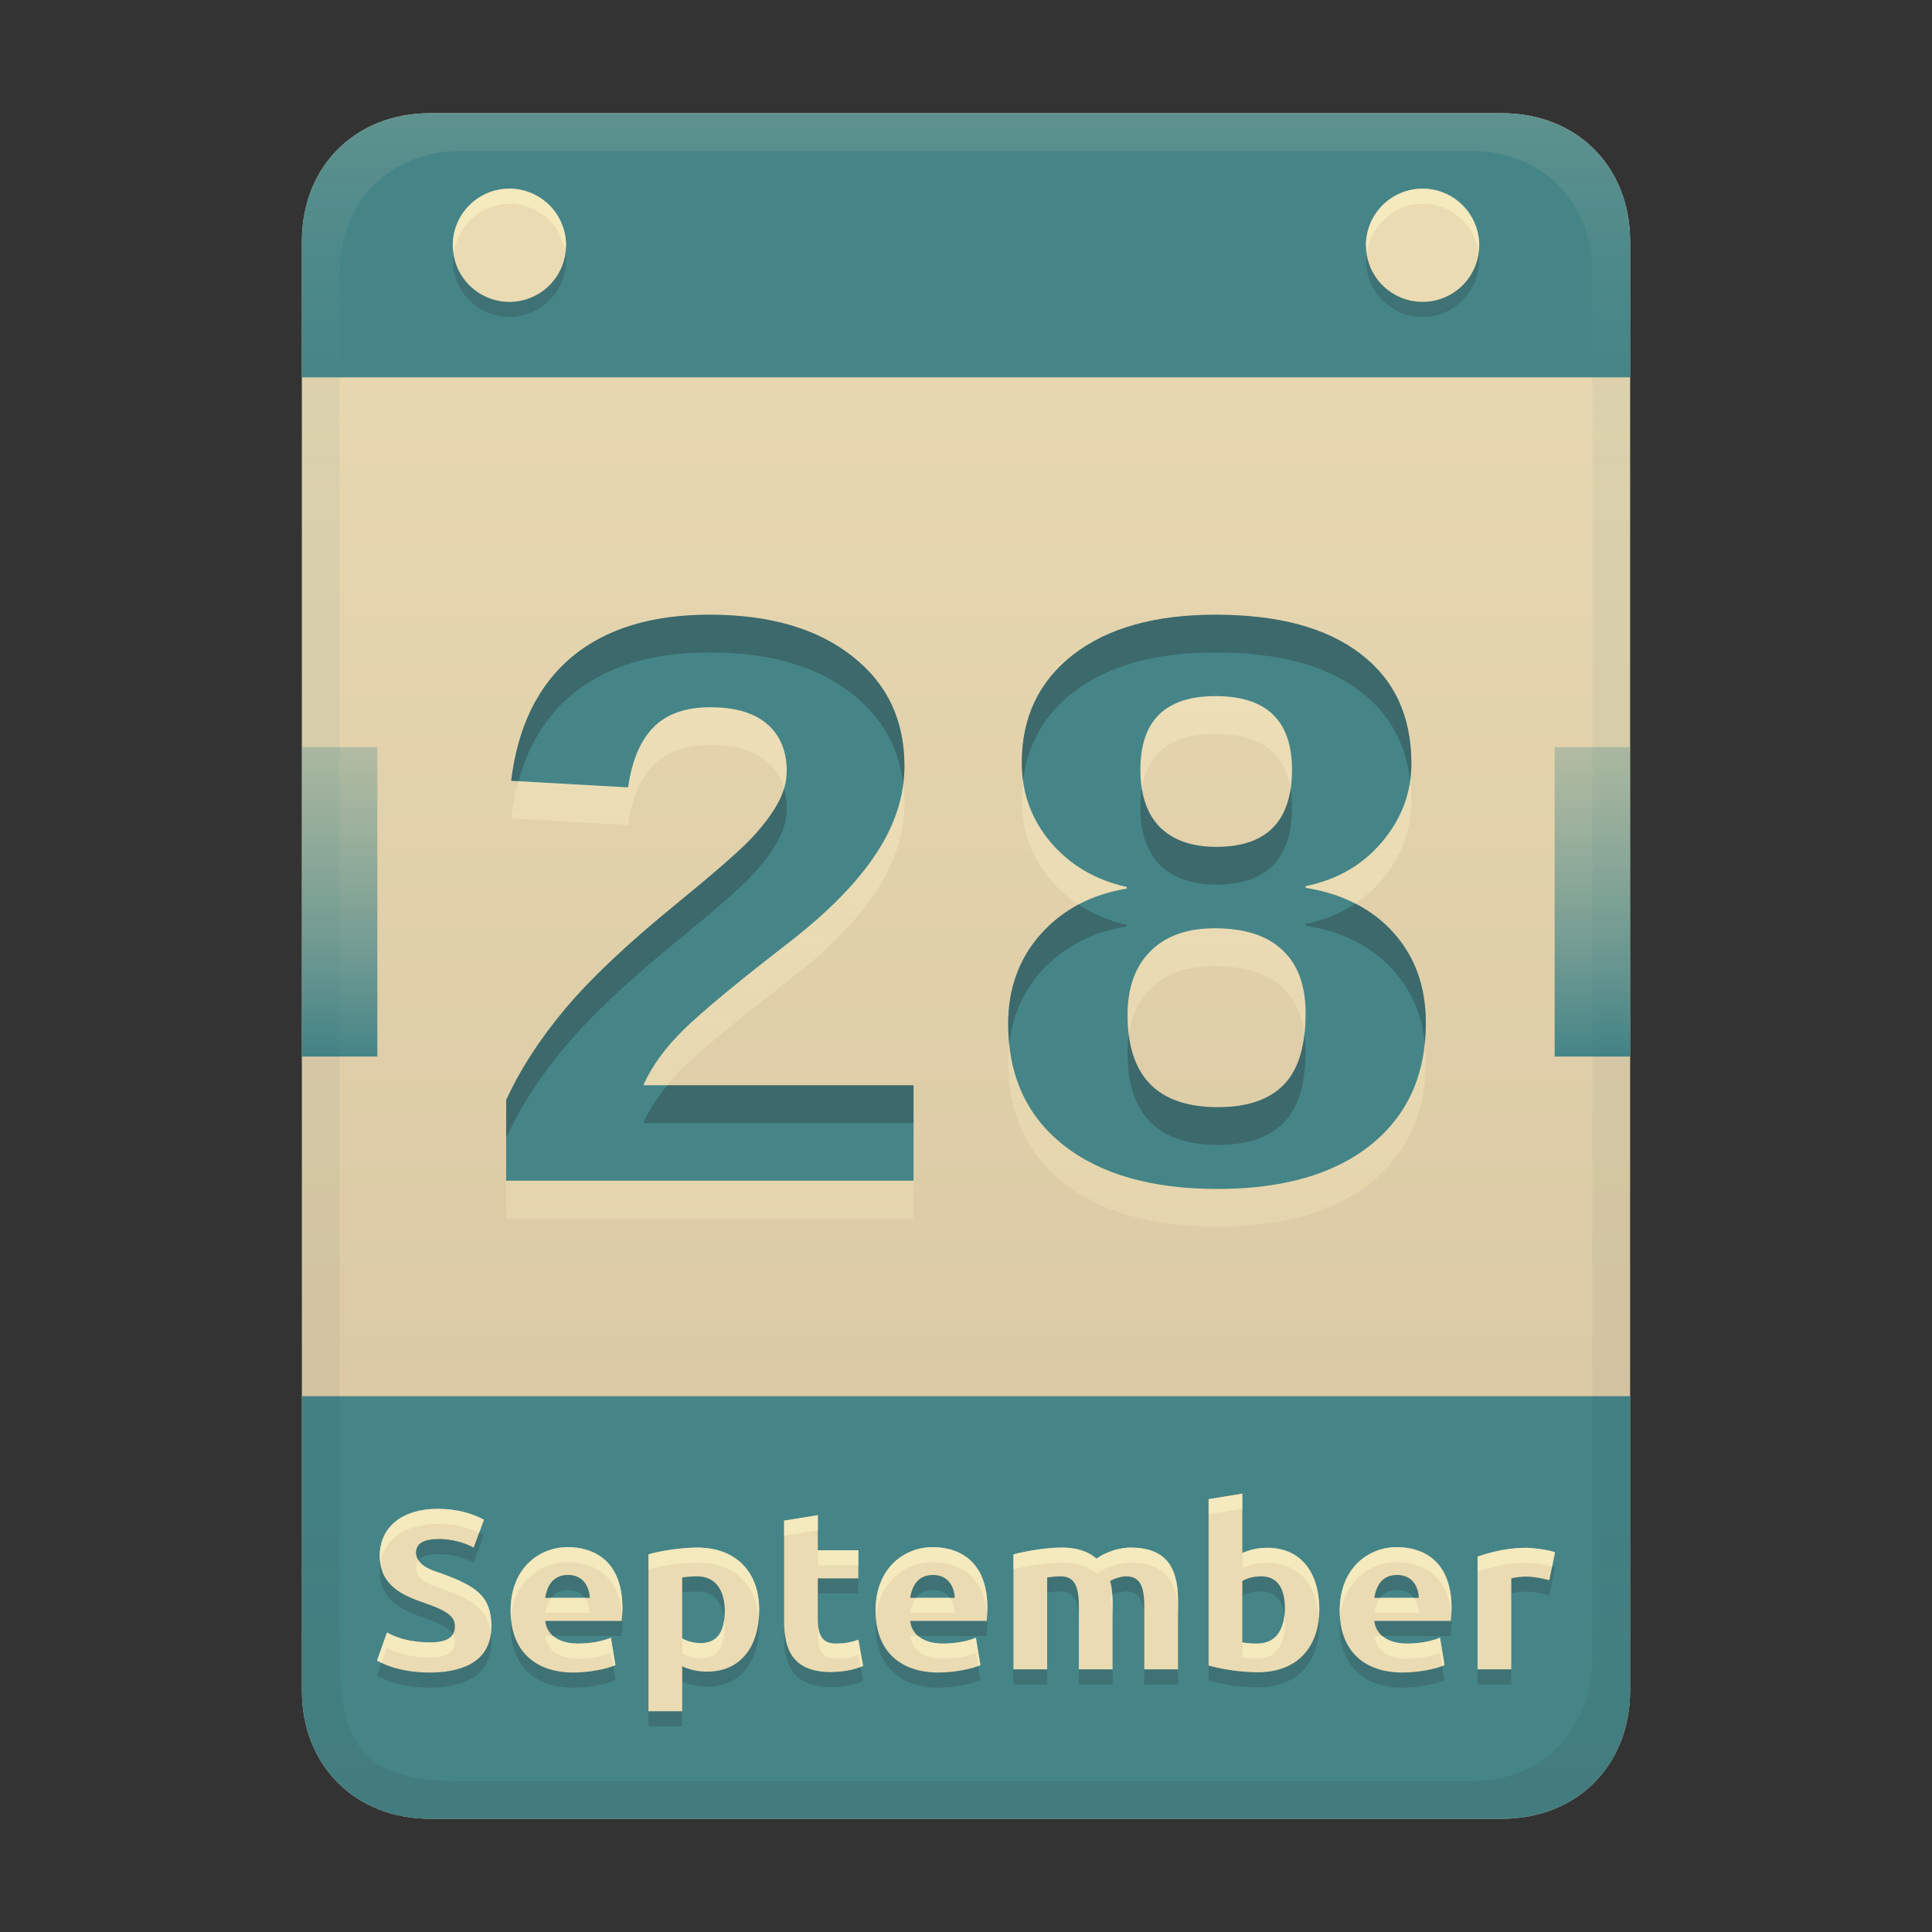 <svg width="256" height="256" fill="none" version="1.1" viewBox="0 0 256 256" xmlns="http://www.w3.org/2000/svg">
  <rect x="0" y="0" width="256" height="256" fill="#333333" stroke="none"/>
  <path d="m57 15c-9.939 0-17 7.059-17 17v192c0 9.939 7.059 17 17 17h142c9.941 0 17-7.061 17-17v-192c0-9.941-7.061-17-17-17z" fill="url(#linearGradient26)" stroke-linecap="round" stroke-linejoin="round" stroke-miterlimit="0" style="paint-order:markers fill stroke"/>
  <path d="m57 241c-9.939 0-17-7.059-17-17v-39h176v39c0 9.941-7.061 17-17 17z" fill="#458588" stroke-linecap="round" stroke-linejoin="round" stroke-miterlimit="0" style="paint-order:markers fill stroke"/>
  <path d="m56.915 219.63c2.425 0 3.36-0.736 3.36-2.16 0-1.15-0.77-1.987-4.26-3.15-2.598-0.917-5.7-2.216-5.7-6.15 0-3.863 3.029-6.24 7.65-6.24 2.791 0 4.808 0.708 6.15 1.44l-1.35 3.69c-1.407-0.759-2.917-1.08-4.5-1.14-2.189 0-3.15 0.599-3.15 1.89 0.211 1.793 2.128 2.245 3.6 2.76 4.448 1.648 6.39 3.006 6.39 6.93 0 5.069-4.477 6.12-8.19 6.12-1.557 0-4.537-0.205-6.96-1.59l1.32-3.72c1.745 0.984 3.665 1.28 5.64 1.32zm10.74-4.2c0-5.811 3.962-8.43 7.56-8.43 3.045 0 7.26 1.428 7.26 8.1 0 0.512-0.043 1.111-0.09 1.68h-10.14c0.179 1.646 1.533 3 4.35 3 0.622 0 2.708-0.058 4.35-0.78l0.6 3.63c-1.017 0.509-3.492 0.99-5.55 0.99-5.137 0-8.34-2.917-8.34-8.19zm10.5-1.71c-0.069-1.303-0.745-3.03-2.88-3.03-1.934 0-2.762 1.33-3.03 3.03zm17.88 1.71c0-2.031-0.752-4.56-3.69-4.56-0.786 0-1.744 0.113-1.95 0.15v8.07c0.528 0.339 1.461 0.63 2.46 0.63 2.12 0 3.18-1.43 3.18-4.29zm4.56-0.12c0 4.817-2.403 8.19-6.9 8.19-0.543 0-1.794-0.027-3.3-0.69v5.94h-4.47v-20.79c1.743-0.523 4.604-0.9 6.45-0.9 5.074 0 8.22 3.142 8.22 8.25zm3.3-11.82 4.47-0.72v4.65h5.37v3.72h-5.37v5.55c0 2.887 1.384 3.09 2.49 3.09 0.931 0 1.911-0.141 2.88-0.51l0.63 3.48c-1.348 0.589-2.774 0.772-4.23 0.81-5.162 0-6.24-3.049-6.24-6.81zm12.12 11.94c0-5.811 3.962-8.43 7.56-8.43 3.045 0 7.26 1.428 7.26 8.1 0 0.512-0.043 1.111-0.09 1.68h-10.14c0.179 1.646 1.533 3 4.35 3 0.622 0 2.708-0.058 4.35-0.78l0.6 3.63c-1.017 0.509-3.492 0.99-5.55 0.99-5.137 0-8.34-2.917-8.34-8.19zm10.5-1.71c-0.069-1.303-0.745-3.03-2.88-3.03-1.934 0-2.762 1.33-3.03 3.03zm16.44 1.11c0-2.992-0.784-3.96-2.46-3.96-0.536 0-1.625 0.134-1.74 0.15v12.18h-4.47v-15.24c0.466-0.123 3.535-0.9 6.48-0.9 1.554 0 3.232 0.341 4.53 1.47 1.525-1.096 3.392-1.47 4.5-1.47 5.463 0 6.3 3.576 6.3 7.23v8.91h-4.47v-8.37c0-2.992-0.784-3.96-2.46-3.96-0.365 0-1.391 0.193-2.07 0.63 0.262 0.86 0.33 1.833 0.33 3.09v8.61h-4.47zm27.3 0.36c0-2.88-1.06-4.32-3.18-4.32-0.195 0-1.516 0.023-2.46 0.63v8.13c0.809 0.147 1.344 0.15 1.95 0.15 3.184 0 3.69-2.954 3.69-4.59zm4.56 0.12c0 4.235-2.291 8.28-8.22 8.28-2.18-0.033-4.349-0.322-6.45-0.9v-22.05l4.47-0.72v7.86c1.517-0.667 2.775-0.69 3.3-0.69 4.473 0 6.9 3.28 6.9 8.22zm2.7 0.12c0-5.811 3.962-8.43 7.56-8.43 3.045 0 7.26 1.428 7.26 8.1 0 0.512-0.043 1.111-0.09 1.68h-10.14c0.179 1.646 1.533 3 4.35 3 0.622 0 2.708-0.058 4.35-0.78l0.6 3.63c-1.017 0.509-3.492 0.99-5.55 0.99-5.137 0-8.34-2.917-8.34-8.19zm10.5-1.71c-0.069-1.303-0.745-3.03-2.88-3.03-1.934 0-2.762 1.33-3.03 3.03zm17.28-2.34c-1.366-0.341-2.351-0.48-3.15-0.48-0.475 0-1.541 0.135-1.89 0.24v12.06h-4.47v-14.94c2.016-0.706 4.212-1.17 6.48-1.17 0.69 0 2.937 0.249 3.78 0.6z" fill="#282828" opacity=".2" aria-label="September"/>
  <path d="m56.915 217.63c2.425 0 3.36-0.736 3.36-2.16 0-1.15-0.77-1.987-4.26-3.15-2.598-0.917-5.7-2.216-5.7-6.15 0-3.863 3.029-6.24 7.65-6.24 2.791 0 4.808 0.708 6.15 1.44l-1.35 3.69c-1.407-0.759-2.917-1.08-4.5-1.14-2.189 0-3.15 0.599-3.15 1.89 0.211 1.793 2.128 2.245 3.6 2.76 4.448 1.648 6.39 3.006 6.39 6.93 0 5.069-4.477 6.12-8.19 6.12-1.557 0-4.537-0.205-6.96-1.59l1.32-3.72c1.745 0.984 3.665 1.28 5.64 1.32zm10.74-4.2c0-5.811 3.962-8.43 7.56-8.43 3.045 0 7.26 1.428 7.26 8.1 0 0.512-0.043 1.111-0.09 1.68h-10.14c0.179 1.646 1.533 3 4.35 3 0.622 0 2.708-0.058 4.35-0.78l0.6 3.63c-1.017 0.509-3.492 0.99-5.55 0.99-5.137 0-8.34-2.917-8.34-8.19zm10.5-1.71c-0.069-1.303-0.745-3.03-2.88-3.03-1.934 0-2.762 1.33-3.03 3.03zm17.88 1.71c0-2.031-0.752-4.56-3.69-4.56-0.786 0-1.744 0.113-1.95 0.15v8.07c0.528 0.339 1.461 0.63 2.46 0.63 2.12 0 3.18-1.43 3.18-4.29zm4.56-0.12c0 4.817-2.403 8.19-6.9 8.19-0.543 0-1.794-0.027-3.3-0.69v5.94h-4.47v-20.79c1.743-0.523 4.604-0.9 6.45-0.9 5.074 0 8.22 3.142 8.22 8.25zm3.3-11.82 4.47-0.72v4.65h5.37v3.72h-5.37v5.55c0 2.887 1.384 3.09 2.49 3.09 0.931 0 1.911-0.141 2.88-0.51l0.63 3.48c-1.348 0.589-2.774 0.772-4.23 0.81-5.162 0-6.24-3.049-6.24-6.81zm12.12 11.94c0-5.811 3.962-8.43 7.56-8.43 3.045 0 7.26 1.428 7.26 8.1 0 0.512-0.043 1.111-0.09 1.68h-10.14c0.179 1.646 1.533 3 4.35 3 0.622 0 2.708-0.058 4.35-0.78l0.6 3.63c-1.017 0.509-3.492 0.99-5.55 0.99-5.137 0-8.34-2.917-8.34-8.19zm10.5-1.71c-0.069-1.303-0.745-3.03-2.88-3.03-1.934 0-2.762 1.33-3.03 3.03zm16.44 1.11c0-2.992-0.784-3.96-2.46-3.96-0.536 0-1.625 0.134-1.74 0.15v12.18h-4.47v-15.24c0.466-0.123 3.535-0.9 6.48-0.9 1.554 0 3.232 0.341 4.53 1.47 1.525-1.096 3.392-1.47 4.5-1.47 5.463 0 6.3 3.576 6.3 7.23v8.91h-4.47v-8.37c0-2.992-0.784-3.96-2.46-3.96-0.365 0-1.391 0.193-2.07 0.63 0.262 0.86 0.33 1.833 0.33 3.09v8.61h-4.47zm27.3 0.36c0-2.88-1.06-4.32-3.18-4.32-0.195 0-1.516 0.023-2.46 0.63v8.13c0.809 0.147 1.344 0.15 1.95 0.15 3.184 0 3.69-2.954 3.69-4.59zm4.56 0.12c0 4.235-2.291 8.28-8.22 8.28-2.18-0.033-4.349-0.322-6.45-0.9v-22.05l4.47-0.72v7.86c1.517-0.667 2.775-0.69 3.3-0.69 4.473 0 6.9 3.28 6.9 8.22zm2.7 0.12c0-5.811 3.962-8.43 7.56-8.43 3.045 0 7.26 1.428 7.26 8.1 0 0.512-0.043 1.111-0.09 1.68h-10.14c0.179 1.646 1.533 3 4.35 3 0.622 0 2.708-0.058 4.35-0.78l0.6 3.63c-1.017 0.509-3.492 0.99-5.55 0.99-5.137 0-8.34-2.917-8.34-8.19zm10.5-1.71c-0.069-1.303-0.745-3.03-2.88-3.03-1.934 0-2.762 1.33-3.03 3.03zm17.28-2.34c-1.366-0.341-2.351-0.48-3.15-0.48-0.475 0-1.541 0.135-1.89 0.24v12.06h-4.47v-14.94c2.016-0.706 4.212-1.17 6.48-1.17 0.69 0 2.937 0.249 3.78 0.6z" fill="#ebdbb2" aria-label="September"/>
  <path d="m164.62 197.92-4.471 0.721v2l4.471-0.721zm-106.65 2.01c-4.621 0-7.65 2.377-7.65 6.24 0 0.363 0.052 0.68 0.102 1 0.489-3.26 3.347-5.24 7.549-5.24 2.408 0 4.208 0.532 5.527 1.147l0.623-1.707c-1.342-0.732-3.36-1.439-6.15-1.439zm50.4 0.84-4.471 0.721v2l4.471-0.721zm-33.15 4.231c-3.598 0-7.561 2.618-7.561 8.43 0 0.288 0.046 0.541 0.064 0.814 0.502-4.981 4.154-7.244 7.496-7.244 2.86 0 6.754 1.262 7.215 6.947 0.017-0.288 0.045-0.589 0.045-0.848 0-6.672-4.215-8.1-7.26-8.1zm48.359 0c-3.598 0-7.559 2.618-7.559 8.43 0 0.285 0.044 0.537 0.062 0.809 0.505-4.976 4.155-7.238 7.496-7.238 2.862 0 6.757 1.264 7.215 6.957 0.017-0.291 0.047-0.596 0.047-0.857 0-6.672-4.217-8.1-7.262-8.1zm61.5 0c-3.598 0-7.559 2.618-7.559 8.43 0 0.285 0.044 0.537 0.062 0.809 0.505-4.976 4.155-7.238 7.496-7.238 2.862 0 6.757 1.264 7.215 6.957 0.017-0.291 0.047-0.596 0.047-0.857 0-6.672-4.217-8.1-7.262-8.1zm-92.699 0.061c-1.845 0-4.706 0.377-6.449 0.9v2c1.743-0.523 4.604-0.9 6.449-0.9 4.762 0 7.79 2.791 8.148 7.354 0.03-0.364 0.072-0.72 0.072-1.103 0-5.108-3.146-8.25-8.221-8.25zm48.391 0c-2.945 0-6.015 0.778-6.481 0.9v2c0.466-0.123 3.536-0.9 6.481-0.9 1.554 0 3.231 0.34 4.529 1.469 1.525-1.096 3.392-1.469 4.5-1.469 5.463 0 6.301 3.575 6.301 7.229v-2c0-3.654-0.838-7.229-6.301-7.229-1.108 0-2.975 0.373-4.5 1.469-1.298-1.129-2.976-1.469-4.529-1.469zm27.148 0.029c-0.525 0-1.782 0.022-3.299 0.689v2c1.517-0.667 2.774-0.689 3.299-0.689 4.144 0 6.505 2.836 6.834 7.178 0.027-0.319 0.066-0.634 0.066-0.957 0-4.939-2.427-8.221-6.9-8.221zm34.352 0c-2.268 0-4.464 0.464-6.481 1.17v2c2.016-0.706 4.212-1.17 6.481-1.17 0.612 0 2.398 0.201 3.394 0.49l0.385-1.891c-0.843-0.351-3.089-0.6-3.779-0.6zm-93.9 0.33v2h5.369v-2zm-52.906 1.33c-0.225 0.281-0.344 0.628-0.344 1.061 0.211 1.793 2.127 2.244 3.6 2.76 4.038 1.496 5.993 2.774 6.322 5.928 0.042-0.315 0.068-0.645 0.068-0.998 0-3.924-1.942-5.282-6.391-6.93-1.168-0.409-2.602-0.789-3.256-1.82zm91.918 4.607c-0.094 0.047-0.196 0.088-0.281 0.143 0.262 0.86 0.33 1.833 0.33 3.09v-2c0-0.457-0.025-0.842-0.049-1.232zm-74.352 0.363c-0.409 0.531-0.659 1.223-0.781 2h5.91c-0.034-0.65-0.22-1.406-0.662-2zm48.359 0c-0.409 0.531-0.657 1.223-0.779 2h5.91c-0.034-0.65-0.221-1.406-0.664-2zm61.5 0c-0.409 0.531-0.657 1.223-0.779 2h5.91c-0.034-0.65-0.221-1.406-0.664-2zm-12.705 2.305c-0.169 1.646-0.904 3.754-3.615 3.754-0.606 0-1.14-1e-3 -1.949-0.148v2c0.809 0.147 1.343 0.148 1.949 0.148 3.184 0 3.691-2.954 3.691-4.59 0-0.423-0.03-0.804-0.076-1.164zm-74.207 0.479c-0.247 2.141-1.283 3.217-3.117 3.217-0.999 0-1.933-0.292-2.461-0.631v2c0.528 0.339 1.462 0.631 2.461 0.631 2.12 0 3.18-1.431 3.18-4.291 0-0.301-0.025-0.613-0.062-0.926zm12.393 0.186v2c0 2.887 1.384 3.09 2.49 3.09 0.931 0 1.91-0.141 2.879-0.51l0.291 1.603c0.113-0.043 0.228-0.074 0.34-0.123l-0.631-3.481c-0.969 0.369-1.948 0.51-2.879 0.51-1.106 0-2.49-0.203-2.49-3.09zm-57.09 1.621-1.32 3.719c0.196 0.112 0.401 0.206 0.604 0.303l0.717-2.022c1.745 0.984 3.663 1.28 5.639 1.32 2.425 0 3.361-0.736 3.361-2.16 0-0.336-0.081-0.645-0.262-0.943-0.418 0.724-1.378 1.103-3.1 1.103-1.975-0.04-3.894-0.336-5.639-1.32zm20.969 0.469c0.179 1.646 1.535 3 4.352 3 0.622 0 2.708-0.057 4.35-0.779l0.289 1.746c0.095-0.039 0.232-0.076 0.311-0.115l-0.6-3.631c-1.642 0.723-3.728 0.779-4.35 0.779-1.501 0-2.575-0.392-3.289-1zm48.361 0c0.179 1.646 1.533 3 4.35 3 0.622 0 2.708-0.057 4.35-0.779l0.289 1.746c0.095-0.039 0.232-0.076 0.311-0.115l-0.6-3.631c-1.642 0.723-3.728 0.779-4.35 0.779-1.501 0-2.575-0.392-3.289-1zm61.5 0c0.179 1.646 1.533 3 4.35 3 0.622 0 2.708-0.057 4.35-0.779l0.289 1.746c0.095-0.039 0.232-0.076 0.311-0.115l-0.6-3.631c-1.642 0.723-3.728 0.779-4.35 0.779-1.501 0-2.575-0.392-3.289-1z" fill="#fbf1c7" opacity=".6"/>
  <path d="m67.072 161.45v-10.675q2.737-6.022 7.774-12.044 5.091-6.076 14.781-13.96 7.554-6.186 9.799-8.54t3.503-4.544q1.314-2.244 1.314-4.544 0-3.942-2.573-6.186t-7.554-2.244q-4.927 0-7.554 2.682-2.573 2.628-3.339 7.938l-15.492-0.876q1.314-10.729 7.992-16.368 6.733-5.638 18.284-5.638 11.934 0 18.886 5.474 6.952 5.42 6.952 14.562 0 5.967-3.777 11.661-3.723 5.638-11.223 11.496-10.62 8.211-14.288 11.824-3.668 3.613-5.31 7.336h35.802v12.645zm121.86-20.912q0 10.292-7.281 16.149-7.281 5.857-20.364 5.857-12.974 0-20.364-5.803-7.336-5.803-7.336-16.094 0-7.007 4.325-11.879 4.379-4.872 11.386-6.022v-0.219q-6.186-1.369-10.073-5.912-3.832-4.544-3.832-10.565 0-8.978 6.788-14.288 6.843-5.31 18.886-5.31 12.426 0 19.16 5.146 6.788 5.146 6.788 14.562 0 5.803-3.887 10.401-3.887 4.598-10.127 5.857v0.219q7.39 1.204 11.661 5.967 4.27 4.763 4.27 11.934zm-17.736-33.557q0-9.744-10.127-9.744-9.963 0-9.963 9.744 0 4.982 2.573 7.609 2.628 2.628 7.5 2.628 10.018 0 10.018-10.237zm1.806 32.298q0-5.529-3.066-8.376-3.011-2.901-8.978-2.901-5.529 0-8.54 3.066-3.011 3.011-3.011 8.43 0 12.207 11.988 12.207 5.803 0 8.704-2.956 2.901-2.956 2.901-9.47z" fill="url(#linearGradient40)" opacity=".6" stroke-width=".862" aria-label="28"/>
  <path d="m67.071 156.45v-10.675q2.737-6.022 7.774-12.044 5.091-6.076 14.781-13.96 7.554-6.186 9.799-8.54t3.503-4.544q1.314-2.244 1.314-4.544 0-3.942-2.573-6.186t-7.554-2.244q-4.927 0-7.554 2.682-2.573 2.628-3.339 7.938l-15.492-0.876q1.314-10.729 7.992-16.368 6.733-5.638 18.284-5.638 11.934 0 18.886 5.474 6.952 5.42 6.952 14.562 0 5.967-3.777 11.661-3.723 5.638-11.223 11.496-10.62 8.211-14.288 11.824-3.668 3.613-5.31 7.336h35.802v12.645zm121.86-20.912q0 10.292-7.281 16.149-7.281 5.857-20.364 5.857-12.974 0-20.364-5.803-7.336-5.803-7.336-16.094 0-7.007 4.325-11.879 4.379-4.872 11.386-6.022v-0.219q-6.186-1.369-10.073-5.912-3.832-4.544-3.832-10.565 0-8.978 6.788-14.288 6.843-5.31 18.886-5.31 12.426 0 19.16 5.146 6.788 5.146 6.788 14.562 0 5.803-3.887 10.401-3.887 4.598-10.127 5.857v0.219q7.39 1.204 11.661 5.967 4.27 4.763 4.27 11.934zm-17.736-33.557q0-9.744-10.127-9.744-9.963 0-9.963 9.744 0 4.982 2.573 7.609 2.628 2.628 7.5 2.628 10.018 0 10.018-10.237zm1.806 32.298q0-5.529-3.066-8.376-3.011-2.901-8.978-2.901-5.529 0-8.54 3.066-3.011 3.011-3.011 8.43 0 12.207 11.988 12.207 5.803 0 8.704-2.956 2.901-2.956 2.901-9.47z" fill="#458588" stroke-width=".862" aria-label="28"/>
  <path d="m94.005 81.452c-7.7 0-13.794 1.88-18.283 5.639-4.452 3.76-7.118 9.216-7.994 16.369l0.969 0.055c1.323-4.774 3.663-8.585 7.025-11.424 4.489-3.759 10.583-5.639 18.283-5.639 7.956 0 14.25 1.825 18.885 5.475 3.951 3.08 6.203 7.071 6.785 11.955 0.102-0.795 0.168-1.593 0.168-2.394 0-6.095-2.318-10.948-6.953-14.561-4.635-3.65-10.929-5.475-18.885-5.475zm67.061 2e-3c-8.029 0-14.325 1.77-18.887 5.311-4.525 3.54-6.787 8.302-6.787 14.287 0 0.814 0.067 1.603 0.172 2.377 0.581-4.766 2.774-8.66 6.615-11.664 4.562-3.54 10.858-5.311 18.887-5.311 8.284 0 14.671 1.716 19.16 5.146 3.845 2.915 6.039 6.867 6.617 11.836 0.104-0.744 0.172-1.5 0.172-2.275 0-6.277-2.264-11.13-6.789-14.561-4.489-3.43-10.876-5.146-19.16-5.146zm-57.172 23.031c-0.219 0.739-0.537 1.473-0.965 2.203-0.84 1.46-2.008 2.976-3.504 4.545s-4.763 4.415-9.799 8.539c-6.46 5.256-11.387 9.908-14.781 13.959-3.358 4.015-5.949 8.03-7.773 12.045v5c1.825-4.014 4.416-8.03 7.773-12.045 3.394-4.051 8.321-8.703 14.781-13.959 5.036-4.124 8.303-6.97 9.799-8.539s2.664-3.085 3.504-4.545c0.876-1.496 1.312-3.01 1.312-4.543 0-0.963-0.117-1.849-0.348-2.66zm47.404 0.012c-0.125 0.769-0.195 1.593-0.195 2.484 0 3.321 0.859 5.858 2.574 7.609 1.752 1.752 4.25 2.627 7.498 2.627 6.678 0 10.018-3.412 10.018-10.236h2e-3c0-0.872-0.066-1.68-0.188-2.436-0.777 5.112-4.052 7.672-9.832 7.672-3.248 0-5.746-0.875-7.498-2.627-1.252-1.278-2.041-2.98-2.379-5.094zm28.297 15.229c-1.922 1.29-4.117 2.195-6.596 2.695v0.219c4.927 0.803 8.815 2.792 11.662 5.967 2.366 2.638 3.733 5.841 4.133 9.588 0.086-0.86 0.137-1.742 0.137-2.654v-2e-3c-1e-4 -4.78-1.423-8.757-4.269-11.932-1.427-1.592-3.116-2.885-5.066-3.881zm-36.699 0.133c-1.876 1-3.54 2.303-4.986 3.912-2.883 3.248-4.324 7.207-4.324 11.879 0 0.924 0.054 1.814 0.143 2.684 0.407-3.675 1.789-6.867 4.182-9.562 2.92-3.248 6.715-5.255 11.387-6.021v-0.219c-2.395-0.53-4.522-1.428-6.4-2.672zm29.951 17.162c-0.337 2.953-1.249 5.203-2.748 6.731-1.934 1.971-4.837 2.955-8.705 2.955-7.07 0-11.007-3.19-11.822-9.559-0.105 0.744-0.166 1.524-0.166 2.352 0 8.138 3.996 12.207 11.988 12.207 3.869 0 6.771-0.984 8.705-2.955 1.934-1.971 2.902-5.128 2.902-9.471 0-0.798-0.059-1.546-0.154-2.26zm-84.414 6.785c-1.364 1.65-2.445 3.316-3.188 5h35.803v-5z" fill="#282828" opacity=".3" stroke-width=".862"/>
  <defs>
    <linearGradient id="linearGradient26" x1="-160" x2="-160" y2="226" gradientTransform="translate(267,15)" gradientUnits="userSpaceOnUse">
      <stop stop-color="#ebdbb2" offset="0"/>
      <stop stop-color="#d5c4a1" offset="1"/>
    </linearGradient>
    <linearGradient id="linearGradient20" x1="128" x2="128" y1="15" y2="241" gradientUnits="userSpaceOnUse">
      <stop stop-color="#ebdbb2" stop-opacity=".15" offset="0"/>
      <stop stop-color="#076678" stop-opacity=".05" offset=".221"/>
      <stop stop-color="#076678" stop-opacity=".05" offset=".442"/>
      <stop stop-color="#282828" stop-opacity=".05" offset=".805"/>
      <stop stop-color="#282828" stop-opacity=".1" offset="1"/>
    </linearGradient>
    <linearGradient id="linearGradient38" x1="59" x2="59" y1="104.5" y2="145.5" gradientTransform="translate(3.8147e-6 -5.5)" gradientUnits="userSpaceOnUse">
      <stop stop-color="#83a598" stop-opacity=".5" offset="0"/>
      <stop stop-color="#458588" offset="1"/>
    </linearGradient>
    <linearGradient id="linearGradient40" x1="126" x2="126" y1="90" y2="165" gradientTransform="translate(.001 -3.55)" gradientUnits="userSpaceOnUse">
      <stop stop-color="#fbf1c7" stop-opacity=".6" offset="0"/>
      <stop stop-color="#ebdbb2" offset="1"/>
    </linearGradient>
  </defs>
  <path d="m40 99v41h10v-41zm166 0v41h10v-41z" fill="url(#linearGradient38)" style="paint-order:markers fill stroke"/>
  <path d="m57 15c-9.939 0-17 7.059-17 17v18h176v-18c0-9.941-7.061-17-17-17z" fill="#458588" style="paint-order:markers fill stroke"/>
  <path d="m67.5 27a7.5 7.5 0 0 0-7.5 7.5 7.5 7.5 0 0 0 7.5 7.5 7.5 7.5 0 0 0 7.5-7.5 7.5 7.5 0 0 0-7.5-7.5zm121 0a7.5 7.5 0 0 0-7.5 7.5 7.5 7.5 0 0 0 7.5 7.5 7.5 7.5 0 0 0 7.5-7.5 7.5 7.5 0 0 0-7.5-7.5z" fill="#282828" opacity=".2" stroke-linecap="square" stroke-linejoin="round" stroke-miterlimit="0" stroke-width="3" style="paint-order:markers fill stroke"/>
  <path d="m67.5 25a7.5 7.5 0 0 0-7.5 7.5 7.5 7.5 0 0 0 7.5 7.5 7.5 7.5 0 0 0 7.5-7.5 7.5 7.5 0 0 0-7.5-7.5zm121 0a7.5 7.5 0 0 0-7.5 7.5 7.5 7.5 0 0 0 7.5 7.5 7.5 7.5 0 0 0 7.5-7.5 7.5 7.5 0 0 0-7.5-7.5z" fill="#ebdbb2" stroke-linecap="square" stroke-linejoin="round" stroke-miterlimit="0" stroke-width="3" style="paint-order:markers fill stroke"/>
  <path d="m67.5 25a7.5 7.5 0 0 0-7.5 7.5 7.5 7.5 0 0 0 0.158 1 7.5 7.5 0 0 1 7.342-6.5 7.5 7.5 0 0 1 7.381 6.248 7.5 7.5 0 0 0 0.119-0.748 7.5 7.5 0 0 0-7.5-7.5zm121 0a7.5 7.5 0 0 0-7.5 7.5 7.5 7.5 0 0 0 0.158 1 7.5 7.5 0 0 1 7.342-6.5 7.5 7.5 0 0 1 7.381 6.248 7.5 7.5 0 0 0 0.119-0.748 7.5 7.5 0 0 0-7.5-7.5z" fill="#fbf1c7" opacity=".6" stroke-linecap="square" stroke-linejoin="round" stroke-miterlimit="0" stroke-width="3" style="paint-order:markers fill stroke"/>
  <path d="m57 15c-9.939 0-17 7.059-17 17v192c0 9.939 7.059 17 17 17h142c9.941 0 17-7.061 17-17v-192c0-9.941-7.061-17-17-17zm4.033 5h133.93c9.375 0 16.033 6.747 16.033 16.248v183.5c0 9.499-6.657 16.248-16.033 16.248h-133.93c-12.033 0-16.033-3.996-16.033-16.248v-183.5c0-9.501 6.659-16.248 16.033-16.248z" fill="url(#linearGradient20)" style="paint-order:markers fill stroke"/>
</svg>
